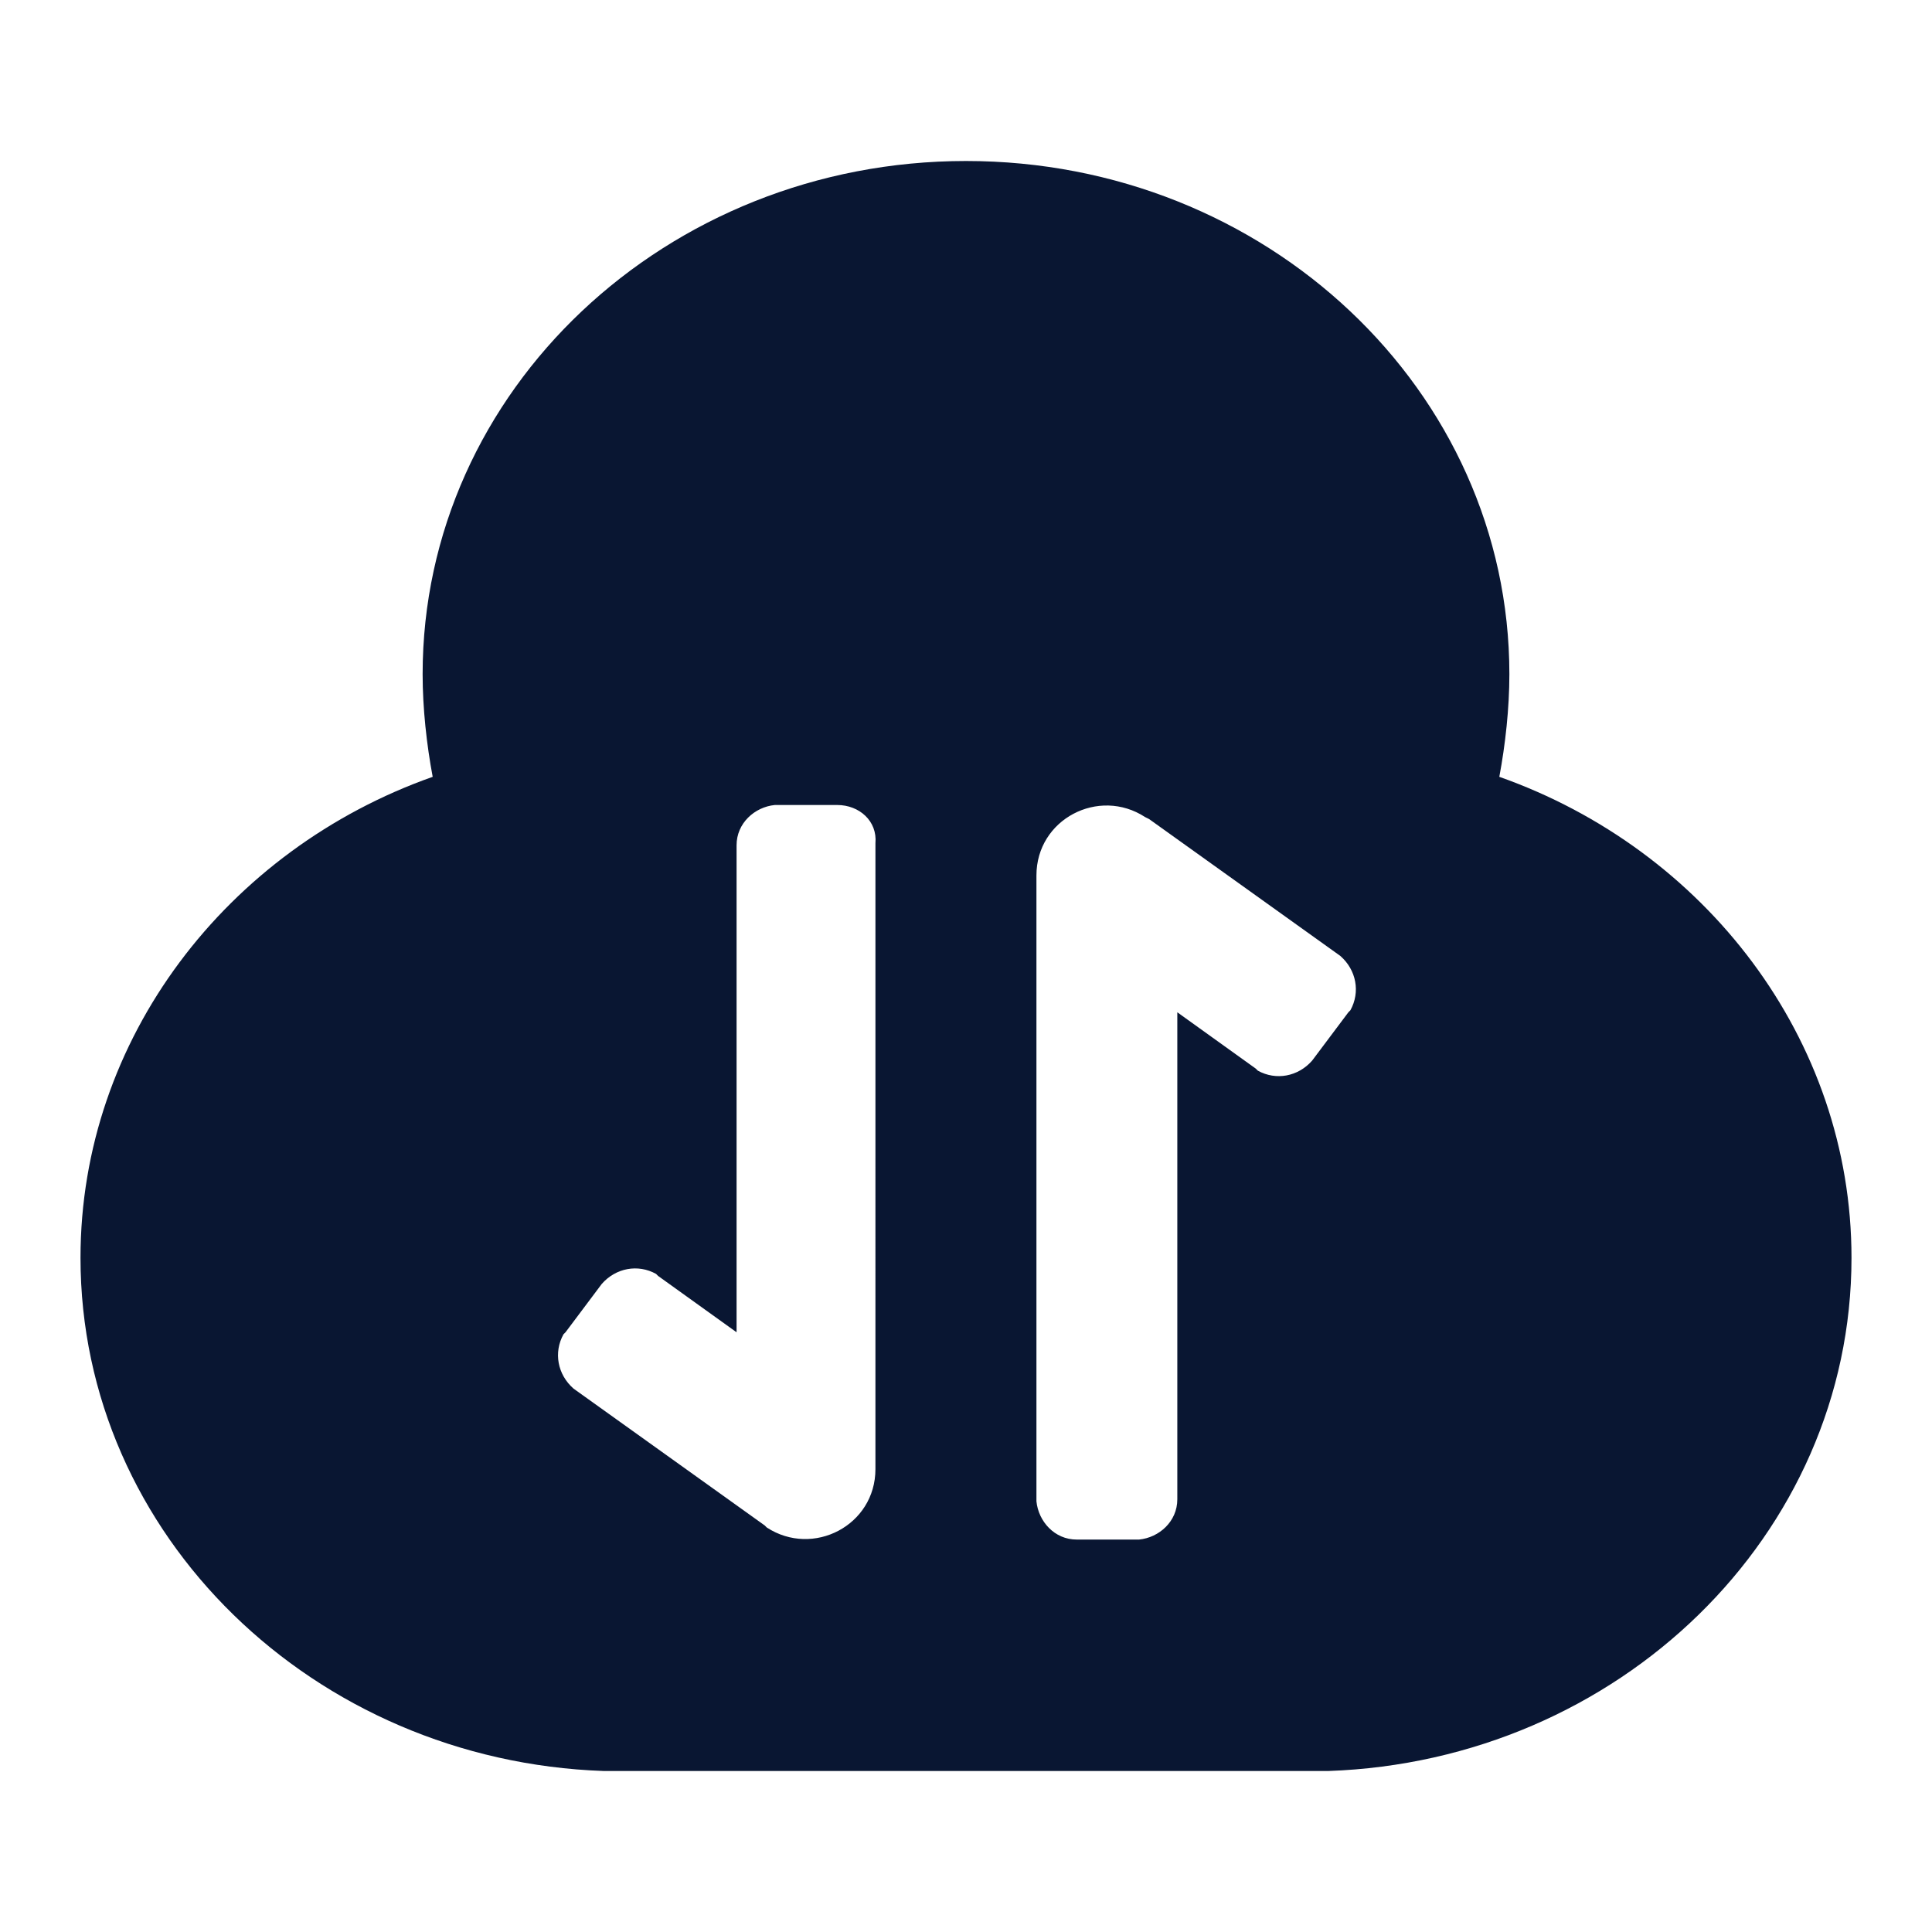 <?xml version="1.0" encoding="utf-8"?>
<!-- Generator: Adobe Illustrator 24.0.1, SVG Export Plug-In . SVG Version: 6.00 Build 0)  -->
<svg version="1.1" id="Layer_1" xmlns="http://www.w3.org/2000/svg" xmlns:xlink="http://www.w3.org/1999/xlink" x="0px" y="0px"
	 viewBox="0 0 96 96" style="enable-background:new 0 0 96 96;" xml:space="preserve">
<style type="text/css">
	.st0{fill-rule:evenodd;clip-rule:evenodd;fill:#091632;}
</style>
<path class="st0" d="M56.9,40.6c-2.3-1.5-5.4,0.1-5.4,2.9v31l0,0.1c0.1,1,0.9,1.9,2,1.9h3l0.1,0c1-0.1,1.9-0.9,1.9-2V50.3l3.9,2.8
	l0.1,0.1c0.9,0.5,2,0.3,2.7-0.5l1.8-2.4l0.1-0.1c0.5-0.9,0.3-2-0.5-2.7l-9.5-6.8L56.9,40.6z M41.6,40h-3l-0.1,0
	c-1,0.1-1.9,0.9-1.9,2v24.2l-3.9-2.8l-0.1-0.1c-0.9-0.5-2-0.3-2.7,0.5l-1.8,2.4l-0.1,0.1c-0.5,0.9-0.3,2,0.5,2.7l9.5,6.8l0.1,0.1
	c2.3,1.5,5.4-0.1,5.4-2.9V42l0-0.1C43.6,40.8,42.7,40,41.6,40z M48,8c14.9,0,27,11.4,27,25.5c0,1.7-0.2,3.5-0.5,5.1
	C84.7,42.2,92,51.6,92,62.5c0,13.8-11.6,25-26,25.5l0,0H30l0,0C15.6,87.5,4,76.3,4,62.5c0-10.9,7.3-20.3,17.5-23.9
	C21.2,37,21,35.2,21,33.5C21,19.4,33.1,8,48,8z"/>
</svg>
